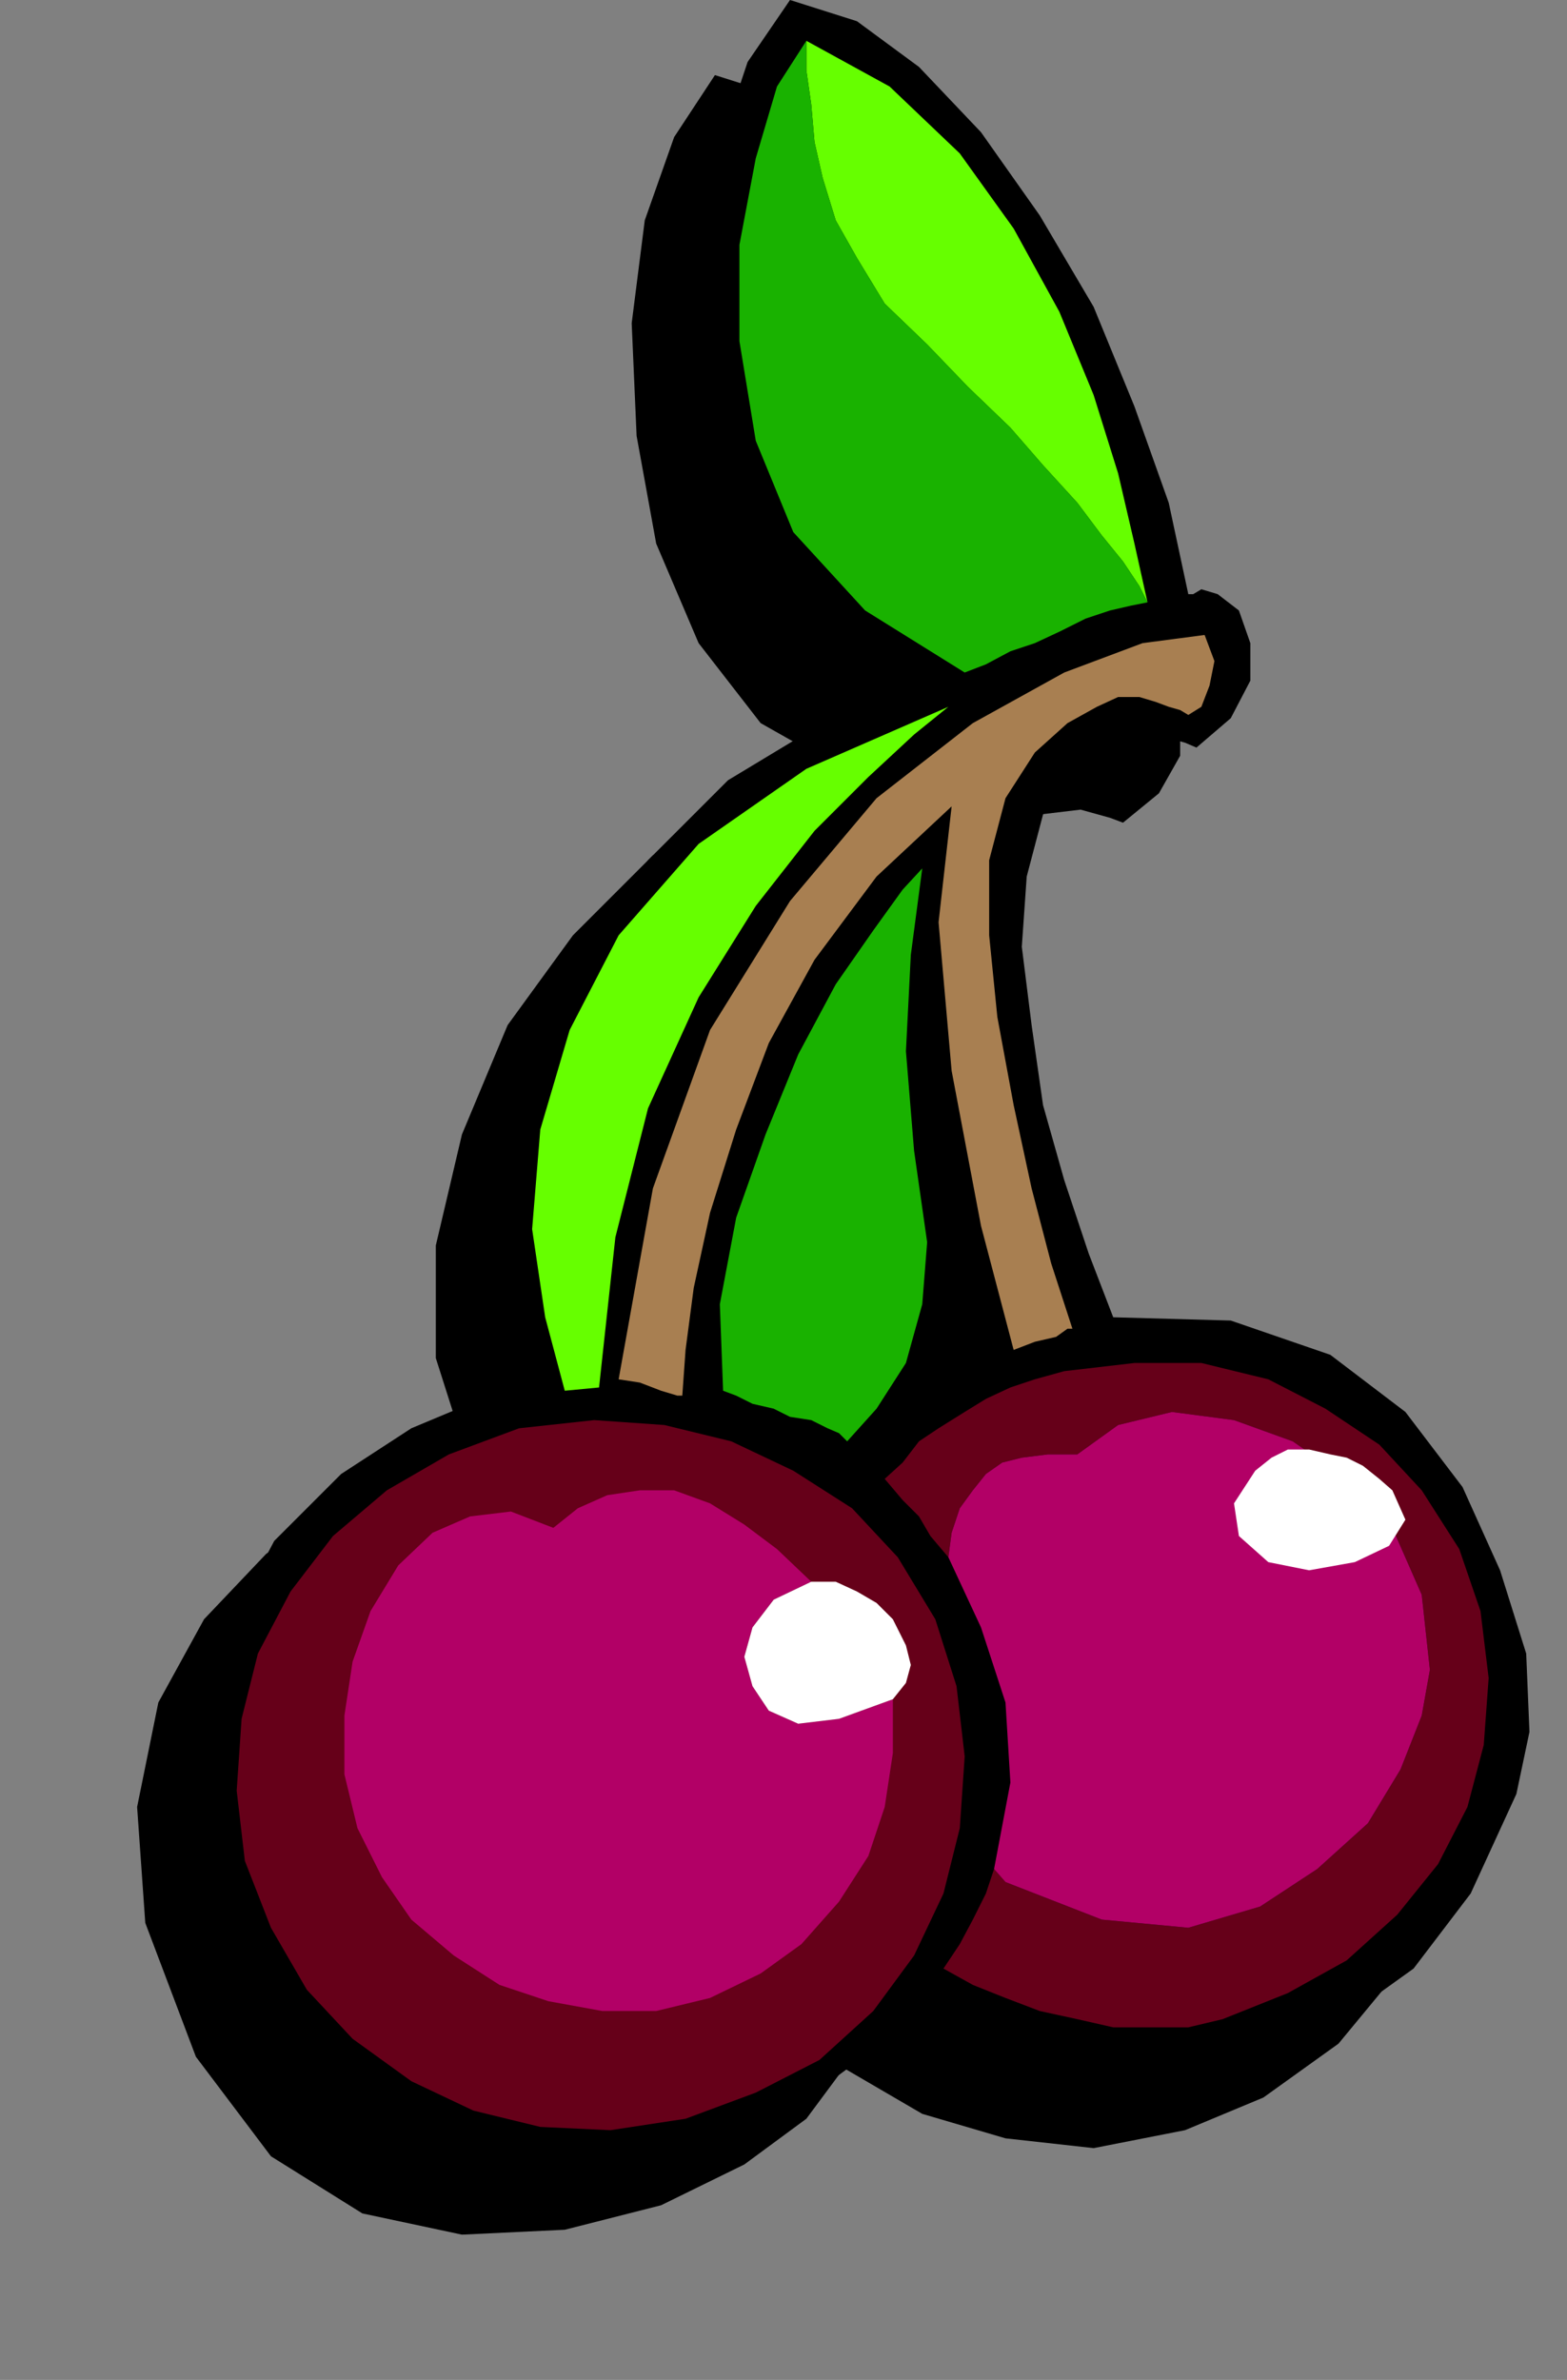 <?xml version="1.0" encoding="UTF-8" standalone="no"?>
<svg
   xmlns:ooo="http://xml.openoffice.org/svg/export"
   xmlns:dc="http://purl.org/dc/elements/1.1/"
   xmlns:cc="http://creativecommons.org/ns#"
   xmlns:rdf="http://www.w3.org/1999/02/22-rdf-syntax-ns#"
   xmlns:svg="http://www.w3.org/2000/svg"
   xmlns="http://www.w3.org/2000/svg"
   xmlns:sodipodi="http://sodipodi.sourceforge.net/DTD/sodipodi-0.dtd"
   xmlns:inkscape="http://www.inkscape.org/namespaces/inkscape"
   version="1.2"
   width="9.6mm"
   height="14.58mm"
   viewBox="0 0 960 1458"
   preserveAspectRatio="xMidYMid"
   xml:space="preserve"
   id="svg90"
   sodipodi:docname="cheries4.svg"
   style="fill-rule:evenodd;stroke-width:28.222;stroke-linejoin:round"
   inkscape:version="0.92.5 (2060ec1f9f, 2020-04-08)"><rect x="0" y="0" width="960" height="1458" fill="#808080" stroke="none"/><sodipodi:namedview
   pagecolor="#ffffff"
   bordercolor="#666666"
   borderopacity="1"
   objecttolerance="10"
   gridtolerance="10"
   guidetolerance="10"
   inkscape:pageopacity="0"
   inkscape:pageshadow="2"
   inkscape:window-width="664"
   inkscape:window-height="487"
   id="namedview92"
   showgrid="false"
   inkscape:zoom="0.2102413"
   inkscape:cx="18.141733"
   inkscape:cy="27.552754"
   inkscape:window-x="0"
   inkscape:window-y="0"
   inkscape:window-maximized="0"
   inkscape:current-layer="svg90" />
 <defs
   class="ClipPathGroup"
   id="defs8">
  <clipPath
   id="presentation_clip_path"
   clipPathUnits="userSpaceOnUse">
   <rect
   x="0"
   y="0"
   width="21000"
   height="29700"
   id="rect2" />
  </clipPath>
  <clipPath
   id="presentation_clip_path_shrink"
   clipPathUnits="userSpaceOnUse">
   <rect
   x="21"
   y="29"
   width="20958"
   height="29641"
   id="rect5" />
  </clipPath>
 </defs>
 <defs
   class="TextShapeIndex"
   id="defs12">
  <g
   ooo:slide="id1"
   ooo:id-list="id3"
   id="g10" />
 </defs>
 <defs
   class="EmbeddedBulletChars"
   id="defs44">
  <g
   id="bullet-char-template-57356"
   transform="matrix(4.8828125e-4,0,0,-4.8828125e-4,0,0)">
   <path
   d="M 580,1141 1163,571 580,0 -4,571 Z"
   id="path14"
   inkscape:connector-curvature="0" />
  </g>
  <g
   id="bullet-char-template-57354"
   transform="matrix(4.8828125e-4,0,0,-4.8828125e-4,0,0)">
   <path
   d="M 8,1128 H 1137 V 0 H 8 Z"
   id="path17"
   inkscape:connector-curvature="0" />
  </g>
  <g
   id="bullet-char-template-10146"
   transform="matrix(4.8828125e-4,0,0,-4.8828125e-4,0,0)">
   <path
   d="M 174,0 602,739 174,1481 1456,739 Z M 1358,739 309,1346 659,739 Z"
   id="path20"
   inkscape:connector-curvature="0" />
  </g>
  <g
   id="bullet-char-template-10132"
   transform="matrix(4.8828125e-4,0,0,-4.8828125e-4,0,0)">
   <path
   d="M 2015,739 1276,0 H 717 l 543,543 H 174 v 393 h 1086 l -543,545 h 557 z"
   id="path23"
   inkscape:connector-curvature="0" />
  </g>
  <g
   id="bullet-char-template-10007"
   transform="matrix(4.8828125e-4,0,0,-4.8828125e-4,0,0)">
   <path
   d="m 0,-2 c -7,16 -16,29 -25,39 l 381,530 c -94,256 -141,385 -141,387 0,25 13,38 40,38 9,0 21,-2 34,-5 21,4 42,12 65,25 l 27,-13 111,-251 280,301 64,-25 24,25 c 21,-10 41,-24 62,-43 C 886,937 835,863 770,784 769,783 710,716 594,584 L 774,223 c 0,-27 -21,-55 -63,-84 l 16,-20 C 717,90 699,76 672,76 641,76 570,178 457,381 L 164,-76 c -22,-34 -53,-51 -92,-51 -42,0 -63,17 -64,51 -7,9 -10,24 -10,44 0,9 1,19 2,30 z"
   id="path26"
   inkscape:connector-curvature="0" />
  </g>
  <g
   id="bullet-char-template-10004"
   transform="matrix(4.8828125e-4,0,0,-4.8828125e-4,0,0)">
   <path
   d="M 285,-33 C 182,-33 111,30 74,156 52,228 41,333 41,471 c 0,78 14,145 41,201 34,71 87,106 158,106 53,0 88,-31 106,-94 l 23,-176 c 8,-64 28,-97 59,-98 l 735,706 c 11,11 33,17 66,17 42,0 63,-15 63,-46 V 965 c 0,-36 -10,-64 -30,-84 L 442,47 C 390,-6 338,-33 285,-33 Z"
   id="path29"
   inkscape:connector-curvature="0" />
  </g>
  <g
   id="bullet-char-template-9679"
   transform="matrix(4.8828125e-4,0,0,-4.8828125e-4,0,0)">
   <path
   d="M 813,0 C 632,0 489,54 383,161 276,268 223,411 223,592 c 0,181 53,324 160,431 106,107 249,161 430,161 179,0 323,-54 432,-161 108,-107 162,-251 162,-431 0,-180 -54,-324 -162,-431 C 1136,54 992,0 813,0 Z"
   id="path32"
   inkscape:connector-curvature="0" />
  </g>
  <g
   id="bullet-char-template-8226"
   transform="matrix(4.8828125e-4,0,0,-4.8828125e-4,0,0)">
   <path
   d="m 346,457 c -73,0 -137,26 -191,78 -54,51 -81,114 -81,188 0,73 27,136 81,188 54,52 118,78 191,78 73,0 134,-26 185,-79 51,-51 77,-114 77,-187 0,-75 -25,-137 -76,-188 -50,-52 -112,-78 -186,-78 z"
   id="path35"
   inkscape:connector-curvature="0" />
  </g>
  <g
   id="bullet-char-template-8211"
   transform="matrix(4.8828125e-4,0,0,-4.8828125e-4,0,0)">
   <path
   d="M -4,459 H 1135 V 606 H -4 Z"
   id="path38"
   inkscape:connector-curvature="0" />
  </g>
  <g
   id="bullet-char-template-61548"
   transform="matrix(4.8828125e-4,0,0,-4.8828125e-4,0,0)">
   <path
   d="m 173,740 c 0,163 58,303 173,419 116,115 255,173 419,173 163,0 302,-58 418,-173 116,-116 174,-256 174,-419 0,-163 -58,-303 -174,-418 C 1067,206 928,148 765,148 601,148 462,206 346,322 231,437 173,577 173,740 Z"
   id="path41"
   inkscape:connector-curvature="0" />
  </g>
 </defs>
 <g
   id="g49"
   transform="translate(-10020,-14121)">
  <g
   id="id2"
   class="Master_Slide">
   <g
   id="bg-id2"
   class="Background" />
   <g
   id="bo-id2"
   class="BackgroundObjects" />
  </g>
 </g>
 <g
   class="SlideGroup"
   id="g88"
   transform="translate(-10020,-14121)">
  <g
   id="g86">
   <g
   id="container-id1">
    <g
   id="id1"
   class="Slide"
   clip-path="url(#presentation_clip_path)">
     <g
   class="Page"
   id="g82">
      <g
   class="Graphic"
   id="g80">
       <g
   id="id3">
        <rect
   class="BoundingBox"
   x="10020"
   y="14121"
   width="960"
   height="1458"
   id="rect51"
   style="fill:none;stroke:none" />
        <path
   d="m 10354,14973 -39,5 -43,18 -43,28 -41,41 -28,53 -13,62 5,73 31,82 46,61 56,35 61,13 64,-2 58,-16 54,-25 38,-28 23,-31 46,28 53,16 54,5 53,-10 51,-21 46,-33 35,-46 28,-61 8,-38 -2,-48 -16,-51 -23,-51 -35,-46 -46,-35 -61,-21 -72,-2 -15,-39 -15,-45 -13,-46 -7,-49 -6,-48 3,-43 10,-38 21,-31 22,-15 26,-3 18,5 7,3 21,-18 12,-23 v -23 l -7,-20 -13,-10 -10,-3 -5,3 h -3 l -12,-56 -21,-59 -25,-61 -33,-56 -36,-51 -38,-40 -38,-28 -41,-13 -26,38 -17,51 -11,64 3,68 13,67 25,61 41,48 53,30 -61,16 -58,35 -49,49 -41,56 -28,66 -15,69 v 68 z"
   id="path53"
   inkscape:connector-curvature="0"
   style="fill:#000000;stroke:none" />
        <path
   d="m 10308,15019 -38,5 -44,18 -43,31 -38,40 -28,51 -13,64 5,71 31,82 46,61 56,35 61,13 63,-3 59,-15 51,-25 38,-28 23,-31 48,28 51,15 54,6 56,-11 48,-20 46,-33 38,-46 28,-61 5,-38 -2,-48 -13,-51 -23,-51 -36,-44 -48,-35 -59,-21 -73,-2 -13,-41 -15,-43 -13,-48 -8,-49 -5,-48 v -43 l 10,-38 21,-31 23,-15 25,-3 18,5 8,3 22,-18 13,-23 v -23 l -10,-18 -13,-10 -7,-5 -5,3 h -3 l -13,-56 -20,-59 -28,-61 -31,-56 -35,-51 -39,-40 -40,-28 -41,-13 -25,38 -18,51 -8,63 3,69 12,66 26,61 38,49 53,30 -61,16 -58,35 -49,49 -40,55 -28,67 -16,68 v 69 z"
   id="path55"
   inkscape:connector-curvature="0"
   style="fill:#000000;stroke:none" />
        <path
   d="m 10440,15419 43,-16 39,-20 33,-30 25,-34 18,-38 10,-40 3,-44 -5,-43 -13,-41 -23,-38 -28,-30 -36,-23 -38,-18 -41,-10 -43,-3 -46,5 -43,16 -38,22 -33,28 -26,34 -20,38 -10,40 -3,44 5,43 16,41 22,38 28,30 36,26 38,18 41,10 43,2 z"
   id="path57"
   inkscape:connector-curvature="0"
   style="fill:#660019;stroke:none" />
        <path
   d="m 10629,15266 -5,15 -8,16 -8,15 -10,15 18,10 20,8 21,8 23,5 22,5 h 23 23 l 21,-5 40,-16 36,-20 31,-28 25,-31 18,-35 10,-38 3,-41 -5,-41 -13,-38 -23,-36 -26,-28 -33,-22 -35,-18 -41,-10 h -41 l -43,5 -18,5 -15,5 -15,7 -13,8 -16,10 -12,8 -10,13 -11,10 11,13 10,10 7,12 11,13 2,-15 5,-15 8,-11 8,-10 10,-7 12,-3 16,-2 h 18 l 25,-18 33,-8 38,5 36,13 33,23 28,30 18,41 5,46 -5,28 -13,33 -20,33 -31,28 -35,23 -44,13 -53,-5 -59,-23 z"
   id="path59"
   inkscape:connector-curvature="0"
   style="fill:#660019;stroke:none" />
        <path
   d="m 10514,14146 v 18 l 3,21 2,23 5,22 8,26 13,23 17,28 26,25 25,26 26,25 20,23 21,23 15,20 13,16 10,15 5,10 -8,-36 -10,-43 -15,-48 -21,-51 -28,-51 -33,-46 -43,-41 z"
   id="path61"
   inkscape:connector-curvature="0"
   style="fill:#66ff00;stroke:none" />
        <path
   d="m 10601,14554 -21,17 -28,26 -33,33 -36,46 -35,56 -31,68 -20,79 -10,92 -21,2 -12,-45 -8,-54 5,-61 18,-61 30,-58 49,-56 66,-46 z"
   id="path63"
   inkscape:connector-curvature="0"
   style="fill:#66ff00;stroke:none" />
        <path
   d="m 10585,14653 -12,13 -18,25 -23,33 -23,43 -20,49 -18,51 -10,53 2,53 8,3 10,5 13,3 10,5 13,2 10,5 7,3 5,5 18,-20 18,-28 10,-36 3,-38 -8,-56 -5,-61 3,-59 z"
   id="path65"
   inkscape:connector-curvature="0"
   style="fill:#19b200;stroke:none" />
        <path
   d="m 10723,14490 -5,-10 -10,-15 -13,-16 -15,-20 -21,-23 -20,-23 -26,-25 -25,-26 -26,-25 -17,-28 -13,-23 -8,-26 -5,-22 -2,-23 -3,-21 v -18 l -18,28 -13,44 -10,53 v 59 l 10,61 23,56 44,48 61,38 13,-5 15,-8 15,-5 15,-7 16,-8 15,-5 13,-3 z"
   id="path67"
   inkscape:connector-curvature="0"
   style="fill:#19b200;stroke:none" />
        <path
   d="m 10567,15162 v 33 l -5,33 -10,30 -18,28 -23,26 -25,18 -31,15 -33,8 h -33 l -33,-6 -30,-10 -28,-18 -26,-22 -18,-26 -15,-30 -8,-33 v -36 l 5,-33 11,-31 17,-28 21,-20 23,-10 25,-3 26,10 15,-12 18,-8 20,-3 h 21 l 22,8 21,13 20,15 21,20 -23,11 -13,17 -5,18 5,18 10,15 18,8 25,-3 z"
   id="path69"
   inkscape:connector-curvature="0"
   style="fill:#b20066;stroke:none" />
        <path
   d="m 10629,15266 10,-53 -3,-49 -15,-46 -20,-43 2,-15 5,-15 8,-11 8,-10 10,-7 12,-3 16,-2 h 18 l 25,-18 33,-8 38,5 36,13 33,23 28,30 18,41 5,46 -5,28 -13,33 -20,33 -31,28 -35,23 -44,13 -53,-5 -59,-23 z"
   id="path71"
   inkscape:connector-curvature="0"
   style="fill:#b20066;stroke:none" />
        <path
   d="m 10567,15162 -33,12 -25,3 -18,-8 -10,-15 -5,-18 5,-18 13,-17 23,-11 h 15 l 13,6 12,7 10,10 8,16 3,12 -3,11 z"
   id="path73"
   inkscape:connector-curvature="0"
   style="fill:#ffffff;stroke:none" />
        <path
   d="m 10789,15022 -13,20 3,20 18,16 25,5 28,-5 21,-10 10,-16 -8,-18 -8,-7 -10,-8 -10,-5 -10,-2 -13,-3 h -13 l -10,5 z"
   id="path75"
   inkscape:connector-curvature="0"
   style="fill:#ffffff;stroke:none" />
        <path
   d="m 10758,14510 6,16 -3,15 -5,13 -8,5 -5,-3 -7,-2 -8,-3 -10,-3 h -13 l -13,6 -18,10 -20,18 -18,28 -10,38 v 46 l 5,50 10,54 11,51 12,46 13,40 h -3 l -7,5 -13,3 -13,5 -20,-76 -18,-95 -8,-91 8,-71 -46,43 -38,51 -28,51 -20,53 -16,51 -10,46 -5,38 -2,28 h -3 l -10,-3 -13,-5 -13,-2 21,-117 35,-97 49,-79 53,-63 59,-46 56,-31 48,-18 z"
   id="path77"
   inkscape:connector-curvature="0"
   style="fill:#a87f51;stroke:none" />
       </g>
      </g>
     </g>
    </g>
   </g>
  </g>
 </g>
</svg>